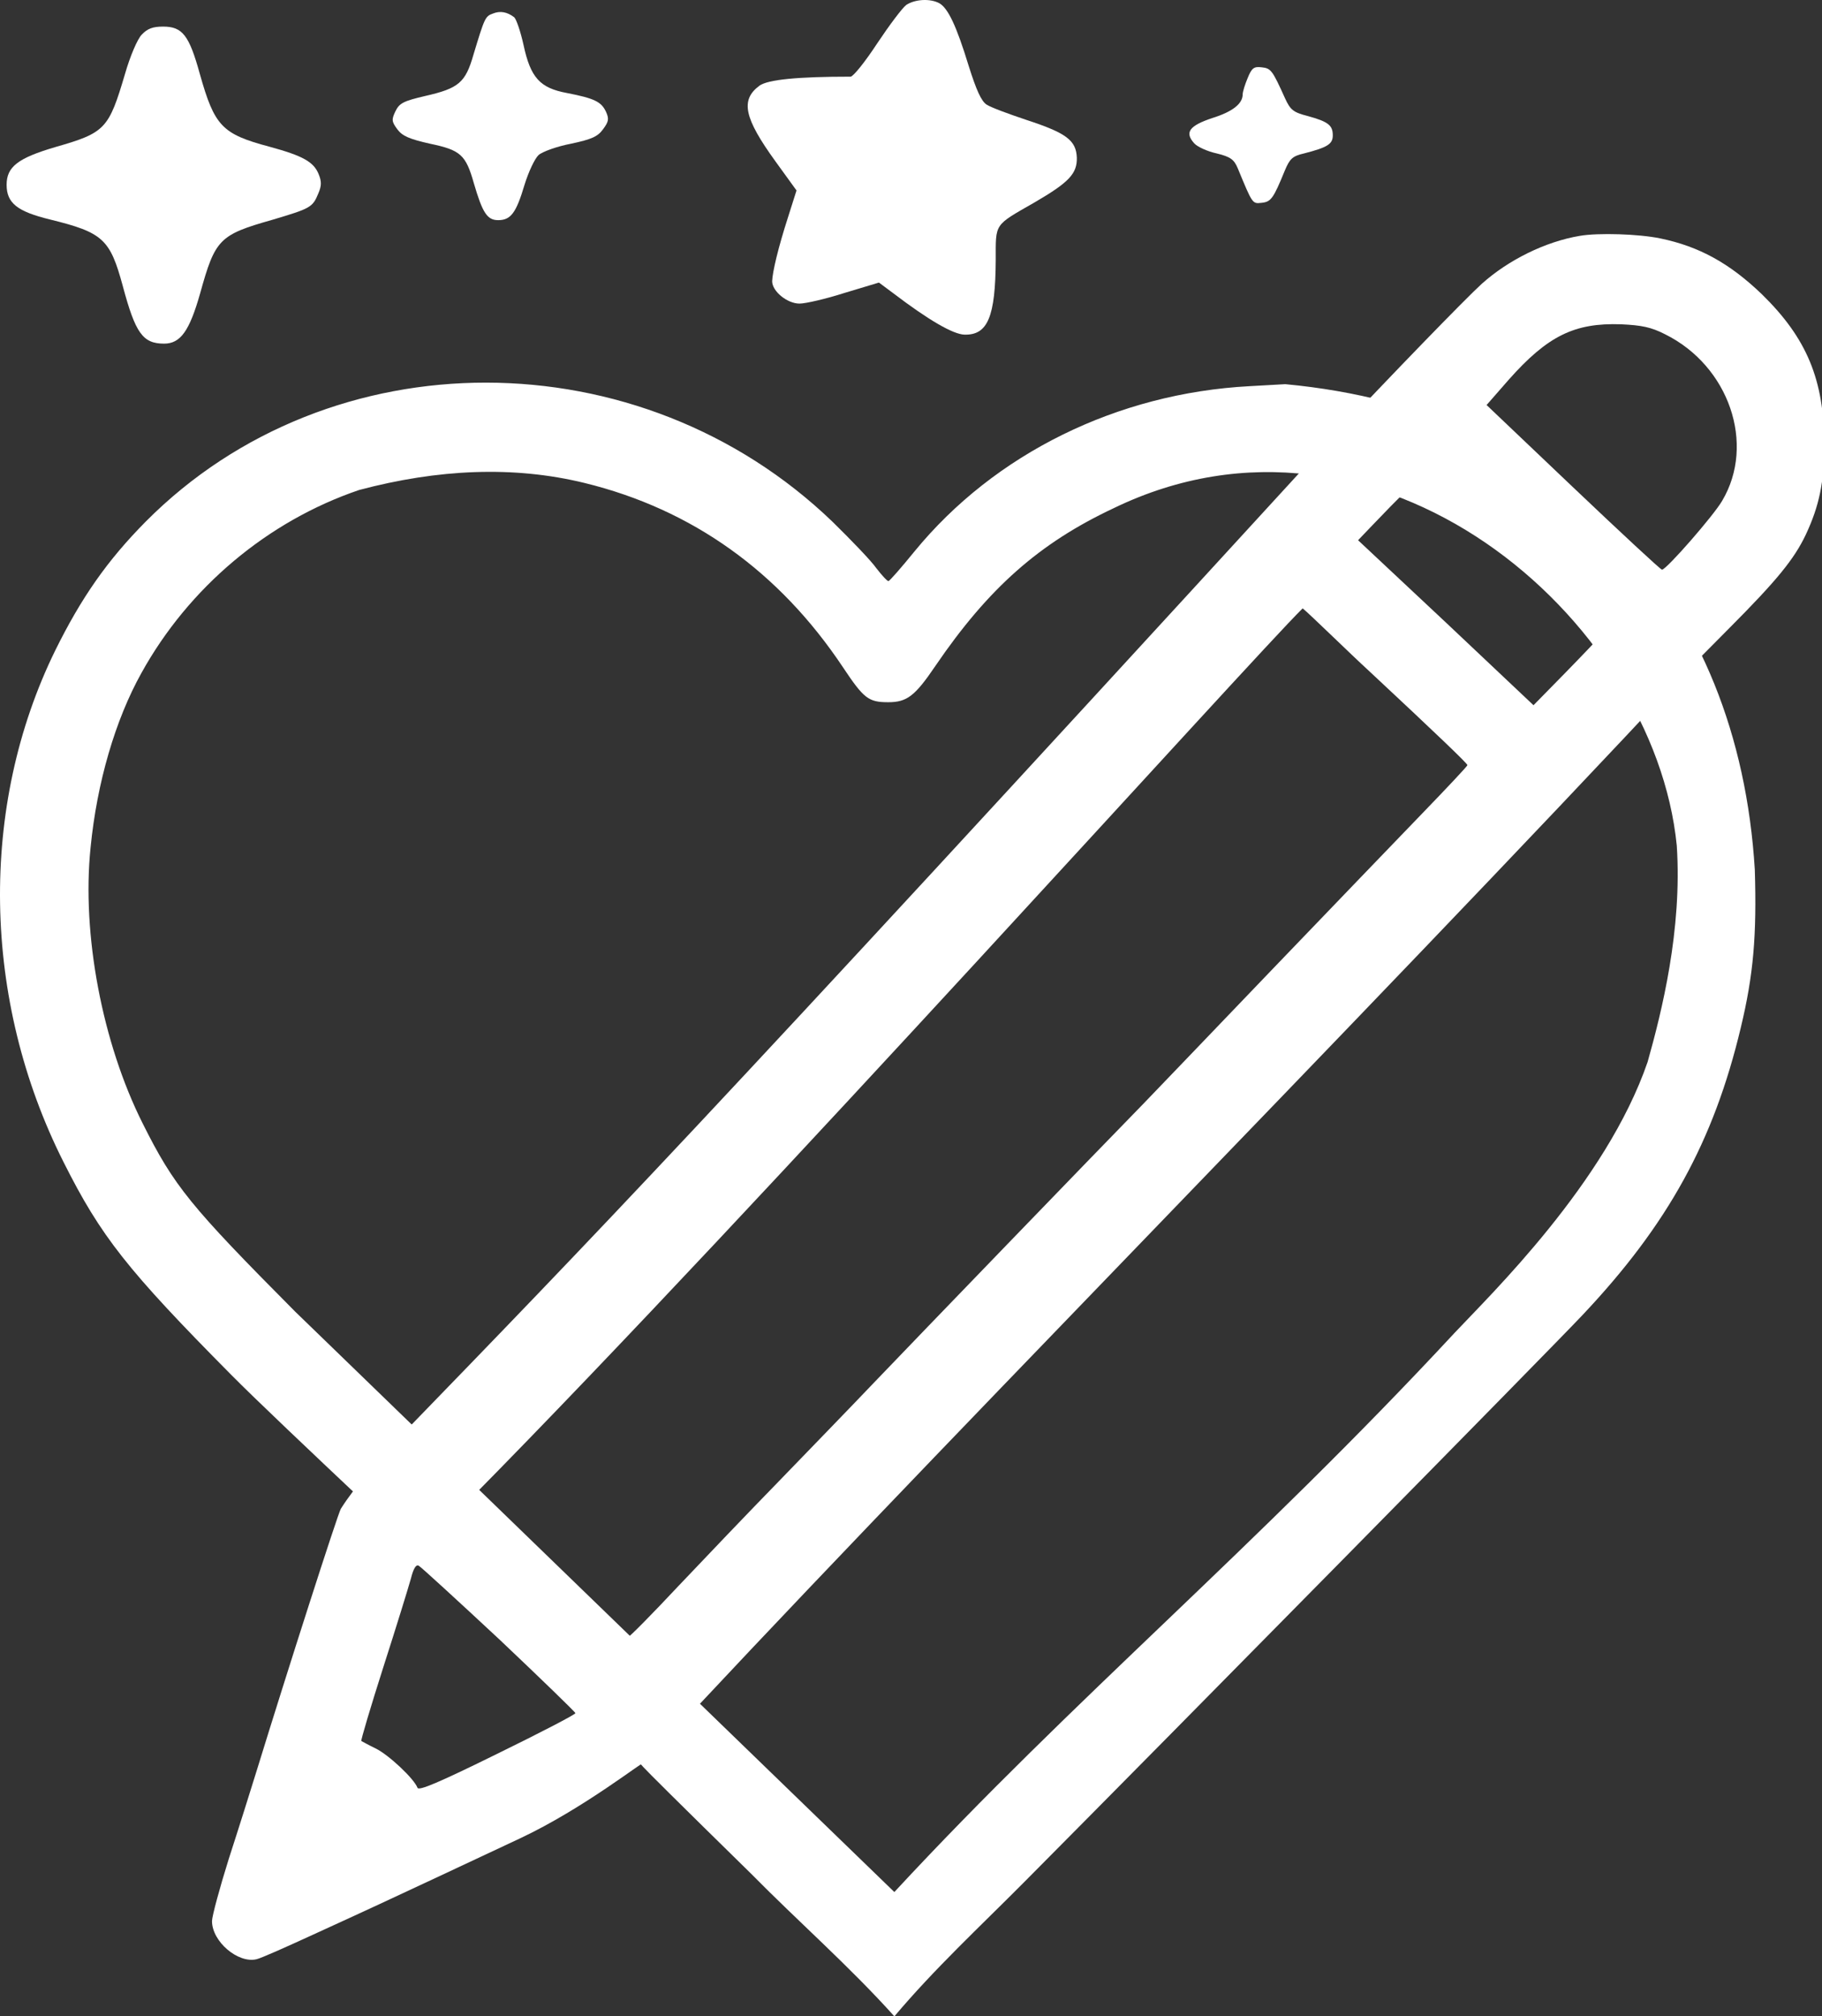 <?xml version="1.0" encoding="UTF-8" standalone="no"?>
<svg
   version="1.0"
   width="545.981pt"
   height="604.178pt"
   viewBox="0 0 545.981 604.178"
   preserveAspectRatio="xMidYMid"
   id="svg21"
   sodipodi:docname="un-logo-de-un-solo-color-para-una-lista-de-deseos.svg"
   inkscape:version="1.2.2 (b0a8486541, 2022-12-01)"
   xmlns:inkscape="http://www.inkscape.org/namespaces/inkscape"
   xmlns:sodipodi="http://sodipodi.sourceforge.net/DTD/sodipodi-0.dtd"
   xmlns="http://www.w3.org/2000/svg"
   xmlns:svg="http://www.w3.org/2000/svg">
  <rect x="0" y="0" width="545.981" height="604.178" fill="#333333" stroke="none"/>
  <defs
     id="defs25" />
  <sodipodi:namedview
     id="namedview23"
     pagecolor="#ffffff"
     bordercolor="#000000"
     borderopacity="0.25"
     inkscape:showpageshadow="2"
     inkscape:pageopacity="0.0"
     inkscape:pagecheckerboard="0"
     inkscape:deskcolor="#d1d1d1"
     inkscape:document-units="pt"
     showgrid="false"
     inkscape:zoom="0.5"
     inkscape:cx="640"
     inkscape:cy="364"
     inkscape:window-width="1920"
     inkscape:window-height="1009"
     inkscape:window-x="-8"
     inkscape:window-y="-8"
     inkscape:window-maximized="1"
     inkscape:current-layer="svg21" />
  <g
     transform="matrix(0.1,0,0,-0.1,-228.691,806.711)"
     fill="#FFFFFF"
     stroke="none"
     id="g19"
     inkscape:label="copia original"
     style="display:none"
     sodipodi:insensitive="true">
    <path
       d="m 6980,7643 c -104,-18 -216,-75 -297,-150 -49,-46 -273,-284 -455,-484 l -88,-96 -107,-6 c -396,-21 -764,-202 -1004,-495 -39,-48 -74,-88 -78,-89 -3,-1 -19,16 -36,38 -16,23 -76,85 -131,139 -577,556 -1506,557 -2058,2 -116,-117 -194,-229 -272,-387 -229,-467 -220,-1047 25,-1533 112,-223 191,-323 502,-637 195,-197 256,-264 249,-275 -10,-18 -163,-510 -254,-815 -18,-60 -56,-185 -85,-277 -28,-92 -51,-180 -51,-195 0,-64 79,-133 135,-119 13,3 85,36 161,72 77,36 171,81 211,100 40,19 231,111 425,205 194,94 362,171 374,172 15,2 126,-101 393,-363 l 372,-365 51,-3 52,-3 341,343 c 453,456 1583,1603 1675,1701 257,272 394,522 475,862 38,158 48,276 42,473 -8,278 -58,477 -182,722 l -55,111 123,128 c 143,148 196,215 231,291 41,90 56,165 56,280 0,204 -53,334 -189,471 -98,97 -190,149 -307,174 -65,14 -188,18 -244,8 z m 258,-307 c 194,-99 275,-343 173,-520 -25,-45 -168,-214 -182,-215 -3,-1 -124,115 -269,257 l -262,257 67,79 c 118,137 199,178 340,173 63,-3 91,-9 133,-31 z m -703,-451 c 10,-9 85,-79 165,-157 80,-78 189,-185 243,-237 53,-52 96,-98 95,-102 -2,-3 -47,-52 -101,-109 l -97,-102 -265,258 -266,257 38,41 c 84,91 158,166 163,166 3,0 14,-7 25,-15 z M 4040,6617 c 323,-79 584,-266 775,-553 62,-93 76,-104 135,-104 56,0 80,18 141,108 160,235 313,369 534,473 104,49 335,111 335,90 0,-5 -84,-98 -187,-207 -102,-110 -209,-224 -237,-254 -48,-52 -235,-251 -431,-460 -49,-52 -202,-217 -340,-365 -137,-149 -295,-317 -350,-375 -55,-58 -154,-164 -219,-235 -65,-72 -153,-166 -195,-210 -70,-72 -138,-146 -286,-305 -28,-30 -107,-116 -177,-191 l -126,-136 -239,241 c -315,317 -363,376 -457,564 -121,241 -183,567 -156,827 19,194 74,382 152,522 142,257 379,456 653,549 134,45 203,54 395,50 148,-2 191,-7 280,-29 z m 2299,-329 c 211,-203 301,-292 301,-297 0,-3 -62,-71 -137,-151 -75,-80 -280,-300 -457,-490 -176,-190 -350,-376 -386,-415 -129,-136 -687,-732 -815,-870 -71,-77 -202,-216 -290,-310 -88,-93 -225,-241 -304,-327 -79,-87 -147,-158 -151,-158 -15,0 -391,374 -388,386 4,18 779,851 1263,1359 100,105 388,411 641,680 252,270 484,517 515,550 31,33 69,75 84,93 15,17 29,32 32,32 3,0 44,-37 92,-82 z m 829,-310 c 94,-216 116,-328 117,-583 0,-162 -3,-205 -23,-295 -59,-265 -163,-490 -307,-660 -57,-66 -214,-228 -1039,-1065 -702,-713 -893,-908 -925,-946 l -21,-25 -330,330 c -182,182 -330,334 -330,338 0,4 6,11 13,15 7,4 84,87 171,183 88,96 194,211 235,255 126,134 184,196 526,565 181,195 446,479 590,630 143,151 370,392 505,535 134,143 348,370 475,505 128,135 244,260 259,278 15,17 31,32 36,32 4,0 26,-42 48,-92 z M 3710,3262 c 126,-123 230,-227 230,-230 0,-4 -106,-61 -237,-127 -177,-90 -237,-116 -241,-106 -10,28 -87,103 -127,123 -22,11 -41,22 -43,23 -2,2 28,106 67,232 39,125 76,249 83,275 8,33 16,45 24,40 7,-4 117,-108 244,-230 z"
       id="path17" />
    <path
       d="m 499.522,218.028 c -1.2,0.9 -5.1,6.1 -8.7,11.5 -3.6,5.5 -7.2,10 -8,10 -16,0 -24.8,0.9 -27.3,2.7 -5.8,4.3 -4.6,9.7 4.8,22.7 l 6.3,8.7 -2.6,8.2 c -2.9,9 -4.6,16.2 -4.7,19 0,3 4.5,6.7 8.2,6.7 1.8,0 7.9,-1.4 13.5,-3.2 l 10.3,-3.1 4.3,3.2 c 10.5,8 17.9,12.3 21.3,12.4 7,0.2 9.3,-5.3 9.4,-22.4 0,-11.1 -0.6,-10.2 11.6,-17.2 10.3,-6 12.8,-8.6 12.7,-13.4 -0.2,-5.2 -3.1,-7.4 -15,-11.3 -5.4,-1.8 -10.8,-3.8 -12,-4.6 -1.6,-1 -3.1,-4.3 -5.4,-11.6 -3.7,-12.1 -6.2,-17.3 -8.8,-18.8 -2.8,-1.5 -7.3,-1.2 -9.9,0.5 z"
       id="path9-1-7"
       style="stroke-width:0.1"
       transform="matrix(10,0,0,-10,0,10240)" />
    <path
       d="m 375.622,220.628 c -2.3,0.8 -2.5,1.4 -5.8,12.3 -2.4,8.4 -4.4,10.1 -14.5,12.4 -6.4,1.5 -7.7,2.1 -8.9,4.6 -1.2,2.5 -1.1,3.1 0.6,5.4 1.5,2 3.6,2.9 9.8,4.3 9.1,1.9 10.7,3.3 13.1,11.8 2.6,8.9 4,11.1 7.3,11.1 3.8,0 5.4,-2.2 7.9,-10.6 1.2,-3.9 3.1,-7.9 4.2,-8.9 1.1,-1 5.5,-2.6 9.7,-3.4 6.1,-1.3 8,-2.1 9.6,-4.3 1.7,-2.3 1.9,-3.1 0.9,-5.3 -1.4,-3 -3.5,-4 -11.7,-5.6 -8.1,-1.5 -10.9,-4.6 -13,-14.4 -0.9,-4.1 -2.2,-7.8 -2.8,-8.3 -2.1,-1.6 -4.2,-2 -6.4,-1.1 z"
       id="path11-1-7"
       style="stroke-width:0.1"
       transform="matrix(10,0,0,-10,0,10240)" />
    <path
       d="m 270.422,226.928 c -1.3,1.3 -3.5,6.5 -5,11.7 -4.9,16.6 -5.9,17.7 -20.9,22 -11.2,3.3 -14.6,5.9 -14.6,11.3 0,5.5 3.2,8 13,10.4 15.9,3.9 18,5.9 21.8,19.9 3.8,14.2 6,17.3 12.4,17.3 4.9,0 7.6,-3.8 10.8,-15.1 4.5,-16.2 5.7,-17.5 21.6,-22 11.4,-3.4 12.1,-3.7 13.8,-7.9 1,-2.3 1,-3.6 0.1,-5.8 -1.5,-3.7 -4.8,-5.5 -14.7,-8.2 -14.3,-3.8 -16.5,-6.2 -20.9,-21.8 -3.2,-11.6 -5.2,-14.2 -11,-14.2 -3.1,0 -4.7,0.6 -6.4,2.4 z"
       id="path13-9-6"
       style="stroke-width:0.1"
       transform="matrix(10,0,0,-10,0,10240)" />
    <path
       d="m 601.822,239.928 c -0.8,1.9 -1.5,4.1 -1.5,4.9 0,2.8 -3,5.2 -9.1,7.1 -6.9,2.3 -8.4,4.3 -5.4,7.6 0.9,1 3.9,2.4 6.7,3 4.1,1 5.2,1.8 6.3,4.4 4.5,10.9 4.4,10.7 7.2,10.4 2.8,-0.3 3.5,-1.3 6.9,-9.6 1.5,-3.6 2.3,-4.4 5.8,-5.2 7,-1.8 8.6,-2.8 8.6,-5.4 0,-3 -1.3,-4.1 -7.5,-5.8 -4.3,-1.1 -5.2,-1.8 -6.8,-5.3 -3.8,-8.4 -4.2,-9 -7,-9.3 -2.3,-0.3 -3,0.2 -4.2,3.2 z"
       id="path15-6-8"
       style="stroke-width:0.1"
       transform="matrix(10,0,0,-10,0,10240)" />
  </g>
  <g
     transform="matrix(0.099,0,0,-0.096,-217.63,804.403)"
     fill="#FFFFFF"
     stroke="none"
     id="g19-3"
     inkscape:label="lápiz"
     style="display:inline"
     sodipodi:insensitive="true">
    <path
       d="m 6980,7643 c -104,-18 -216,-75 -297,-150 -49,-46 -273,-284 -455,-484 l -88,-96 C 4311.182,4854.42 4000.787,4524.792 3408.109,3894.265 3355.906,3838.728 3273.939,3741.811 3230,3670 c -10,-18 -163,-510 -254,-815 -18,-60 -56,-185 -85,-277 -28,-92 -51,-180 -51,-195 0,-64 79,-133 135,-119 13,3 85,36 161,72 77,36 171,81 211,100 40,19 231,111 425,205 194,94 373.25,242.25 385.25,243.25 C 4925.266,3742.463 6310.791,5186.085 7310,6291 l 123,128 c 143,148 196,215 231,291 41,90 56,165 56,280 0,204 -53,334 -189,471 -98,97 -190,149 -307,174 -65,14 -188,18 -244,8 z m 258,-307 c 194,-99 275,-343 173,-520 -25,-45 -168,-214 -182,-215 -3,-1 -124,115 -269,257 l -262,257 67,79 c 118,137 199,178 340,173 63,-3 91,-9 133,-31 z m -703,-451 c 10,-9 85,-79 165,-157 80,-78 189,-185 243,-237 53,-52 96,-98 95,-102 -2,-3 -47,-52 -101,-109 l -97,-102 -265,258 -266,257 38,41 c 84,91 158,166 163,166 3,0 14,-7 25,-15 z m -196,-597 c 211,-203 301,-292 301,-297 0,-3 -62,-71 -137,-151 -75,-80 -280,-300 -457,-490 -176,-190 -350,-376 -386,-415 -129,-136 -687,-732 -815,-870 -71,-77 -202,-216 -290,-310 -88,-93 -225,-241 -304,-327 -79,-87 -147,-158 -151,-158 -15,0 -473.201,427.033 -470.201,439.033 C 4498.016,4616.401 5982.057,6318.189 6141.259,6480.381 6162.158,6463.146 6291,6333 6339,6288 Z M 3710,3262 c 126,-123 230,-227 230,-230 0,-4 -106,-61 -237,-127 -177,-90 -237,-116 -241,-106 -10,28 -87,103 -127,123 -22,11 -41,22 -43,23 -2,2 28,106 67,232 39,125 76,249 83,275 8,33 16,45 24,40 7,-4 117,-108 244,-230 z"
       id="path17-03"
       style="display:inline"
       sodipodi:nodetypes="ccccscccsccssccccsccccccccccccscccccccsccsscccccsccccsccsccccc"
       sodipodi:insensitive="true" />
  </g>
  <g
     transform="matrix(0.1,0,0,-0.1,-446.251,682.889)"
     fill="#FFFFFF"
     stroke="none"
     id="g19-1"
     inkscape:label="corazón"
     style="display:inline"
     sodipodi:insensitive="true">
    <path
       id="path17-0"
       style="display:inline"
       d="m 5919.623,5682.395 c -373.374,0.375 -743.634,-138.121 -1019.634,-415.62 -116,-117 -193.992,-228.997 -271.992,-386.997 -229,-466.999 -220.009,-1047.004 24.99,-1533.003 112,-223 191.003,-323.003 502.002,-637.002 144.464,-145.945 654.021,-619.618 905.581,-859.805 1118.288,-1070.548 -245.379,245.009 652.427,-635.186 141.607,-143.708 294.728,-277.543 429.632,-427.675 119.451,141.888 255.63,268.175 386.359,399.667 452.999,455.999 1583.005,1603.006 1675.005,1701.006 256.999,271.999 394.005,522.003 475.005,862.002 38,158 47.997,275.998 41.997,472.998 -49.173,807.67 -559.241,1375.651 -1406.997,1455 l -107.007,-6.006 c -395.999,-21 -764.004,-202.001 -1004.004,-495 -39,-48 -73.988,-88.004 -77.988,-89.004 -3,-1 -19.006,16.013 -36.006,38.013 -16,23 -76.001,84.999 -131.001,138.999 -288.499,277.999 -664.995,417.237 -1038.369,417.612 z m -34.585,-268.14 c 112.672,3.933 222.506,-6.459 328.96,-32.476 322.999,-79 583.991,-266.008 774.99,-553.008 62,-93 76,-103.989 135,-103.989 56,0 80.006,17.988 141.006,107.988 160,235 312.995,369.013 533.994,473.013 792.472,384.716 1620.076,-324.313 1688.159,-1010.814 16.566,-252.129 -45.225,-498.631 -87.379,-648.076 C 9275.345,3284.653 8927.936,2948.745 8822.258,2836.058 8219.201,2186.579 7683.831,1743.873 7142.509,1159.589 L 5346.986,2898.782 c -314.999,316.999 -362.988,375.995 -456.987,563.994 -121,240.999 -183.006,567.007 -156.006,827.007 19,194 74.007,381.997 152.007,521.997 142,256.999 378.999,455.994 652.998,548.994 117.855,31.285 233.368,49.548 346.04,53.481 z"
       sodipodi:nodetypes="scccccccccccccccccssccscccccccccccs"
       sodipodi:insensitive="true" />
  </g>
  <g
     transform="matrix(0.1,0,0,-0.1,-227.617,805.969)"
     fill="#FFFFFF"
     stroke="none"
     id="g19-7"
     inkscape:label="estrellas"
     style="display:inline"
     sodipodi:insensitive="true">
    <path
       d="m 4992,8045 c -12,-9 -51,-61 -87,-115 -36,-55 -72,-100 -80,-100 -160,0 -248,-9 -273,-27 -58,-43 -46,-97 48,-227 l 63,-87 -26,-82 c -29,-90 -46,-162 -47,-190 0,-30 45,-67 82,-67 18,0 79,14 135,32 l 103,31 43,-32 c 105,-80 179,-123 213,-124 70,-2 93,53 94,224 0,111 -6,102 116,172 103,60 128,86 127,134 -2,52 -31,74 -150,113 -54,18 -108,38 -120,46 -16,10 -31,43 -54,116 -37,121 -62,173 -88,188 -28,15 -73,12 -99,-5 z"
       id="path9-1" />
    <path
       d="m 3753,8019 c -23,-8 -25,-14 -58,-123 -24,-84 -44,-101 -145,-124 -64,-15 -77,-21 -89,-46 -12,-25 -11,-31 6,-54 15,-20 36,-29 98,-43 91,-19 107,-33 131,-118 26,-89 40,-111 73,-111 38,0 54,22 79,106 12,39 31,79 42,89 11,10 55,26 97,34 61,13 80,21 96,43 17,23 19,31 9,53 -14,30 -35,40 -117,56 -81,15 -109,46 -130,144 -9,41 -22,78 -28,83 -21,16 -42,20 -64,11 z"
       id="path11-1" />
    <path
       d="m 2701,7956 c -13,-13 -35,-65 -50,-117 -49,-166 -59,-177 -209,-220 -112,-33 -146,-59 -146,-113 0,-55 32,-80 130,-104 159,-39 180,-59 218,-199 38,-142 60,-173 124,-173 49,0 76,38 108,151 45,162 57,175 216,220 114,34 121,37 138,79 10,23 10,36 1,58 -15,37 -48,55 -147,82 -143,38 -165,62 -209,218 -32,116 -52,142 -110,142 -31,0 -47,-6 -64,-24 z"
       id="path13-9" />
    <path
       d="m 6015,7826 c -8,-19 -15,-41 -15,-49 0,-28 -30,-52 -91,-71 -69,-23 -84,-43 -54,-76 9,-10 39,-24 67,-30 41,-10 52,-18 63,-44 45,-109 44,-107 72,-104 28,3 35,13 69,96 15,36 23,44 58,52 70,18 86,28 86,54 0,30 -13,41 -75,58 -43,11 -52,18 -68,53 -38,84 -42,90 -70,93 -23,3 -30,-2 -42,-32 z"
       id="path15-6" />
  </g>
</svg>
